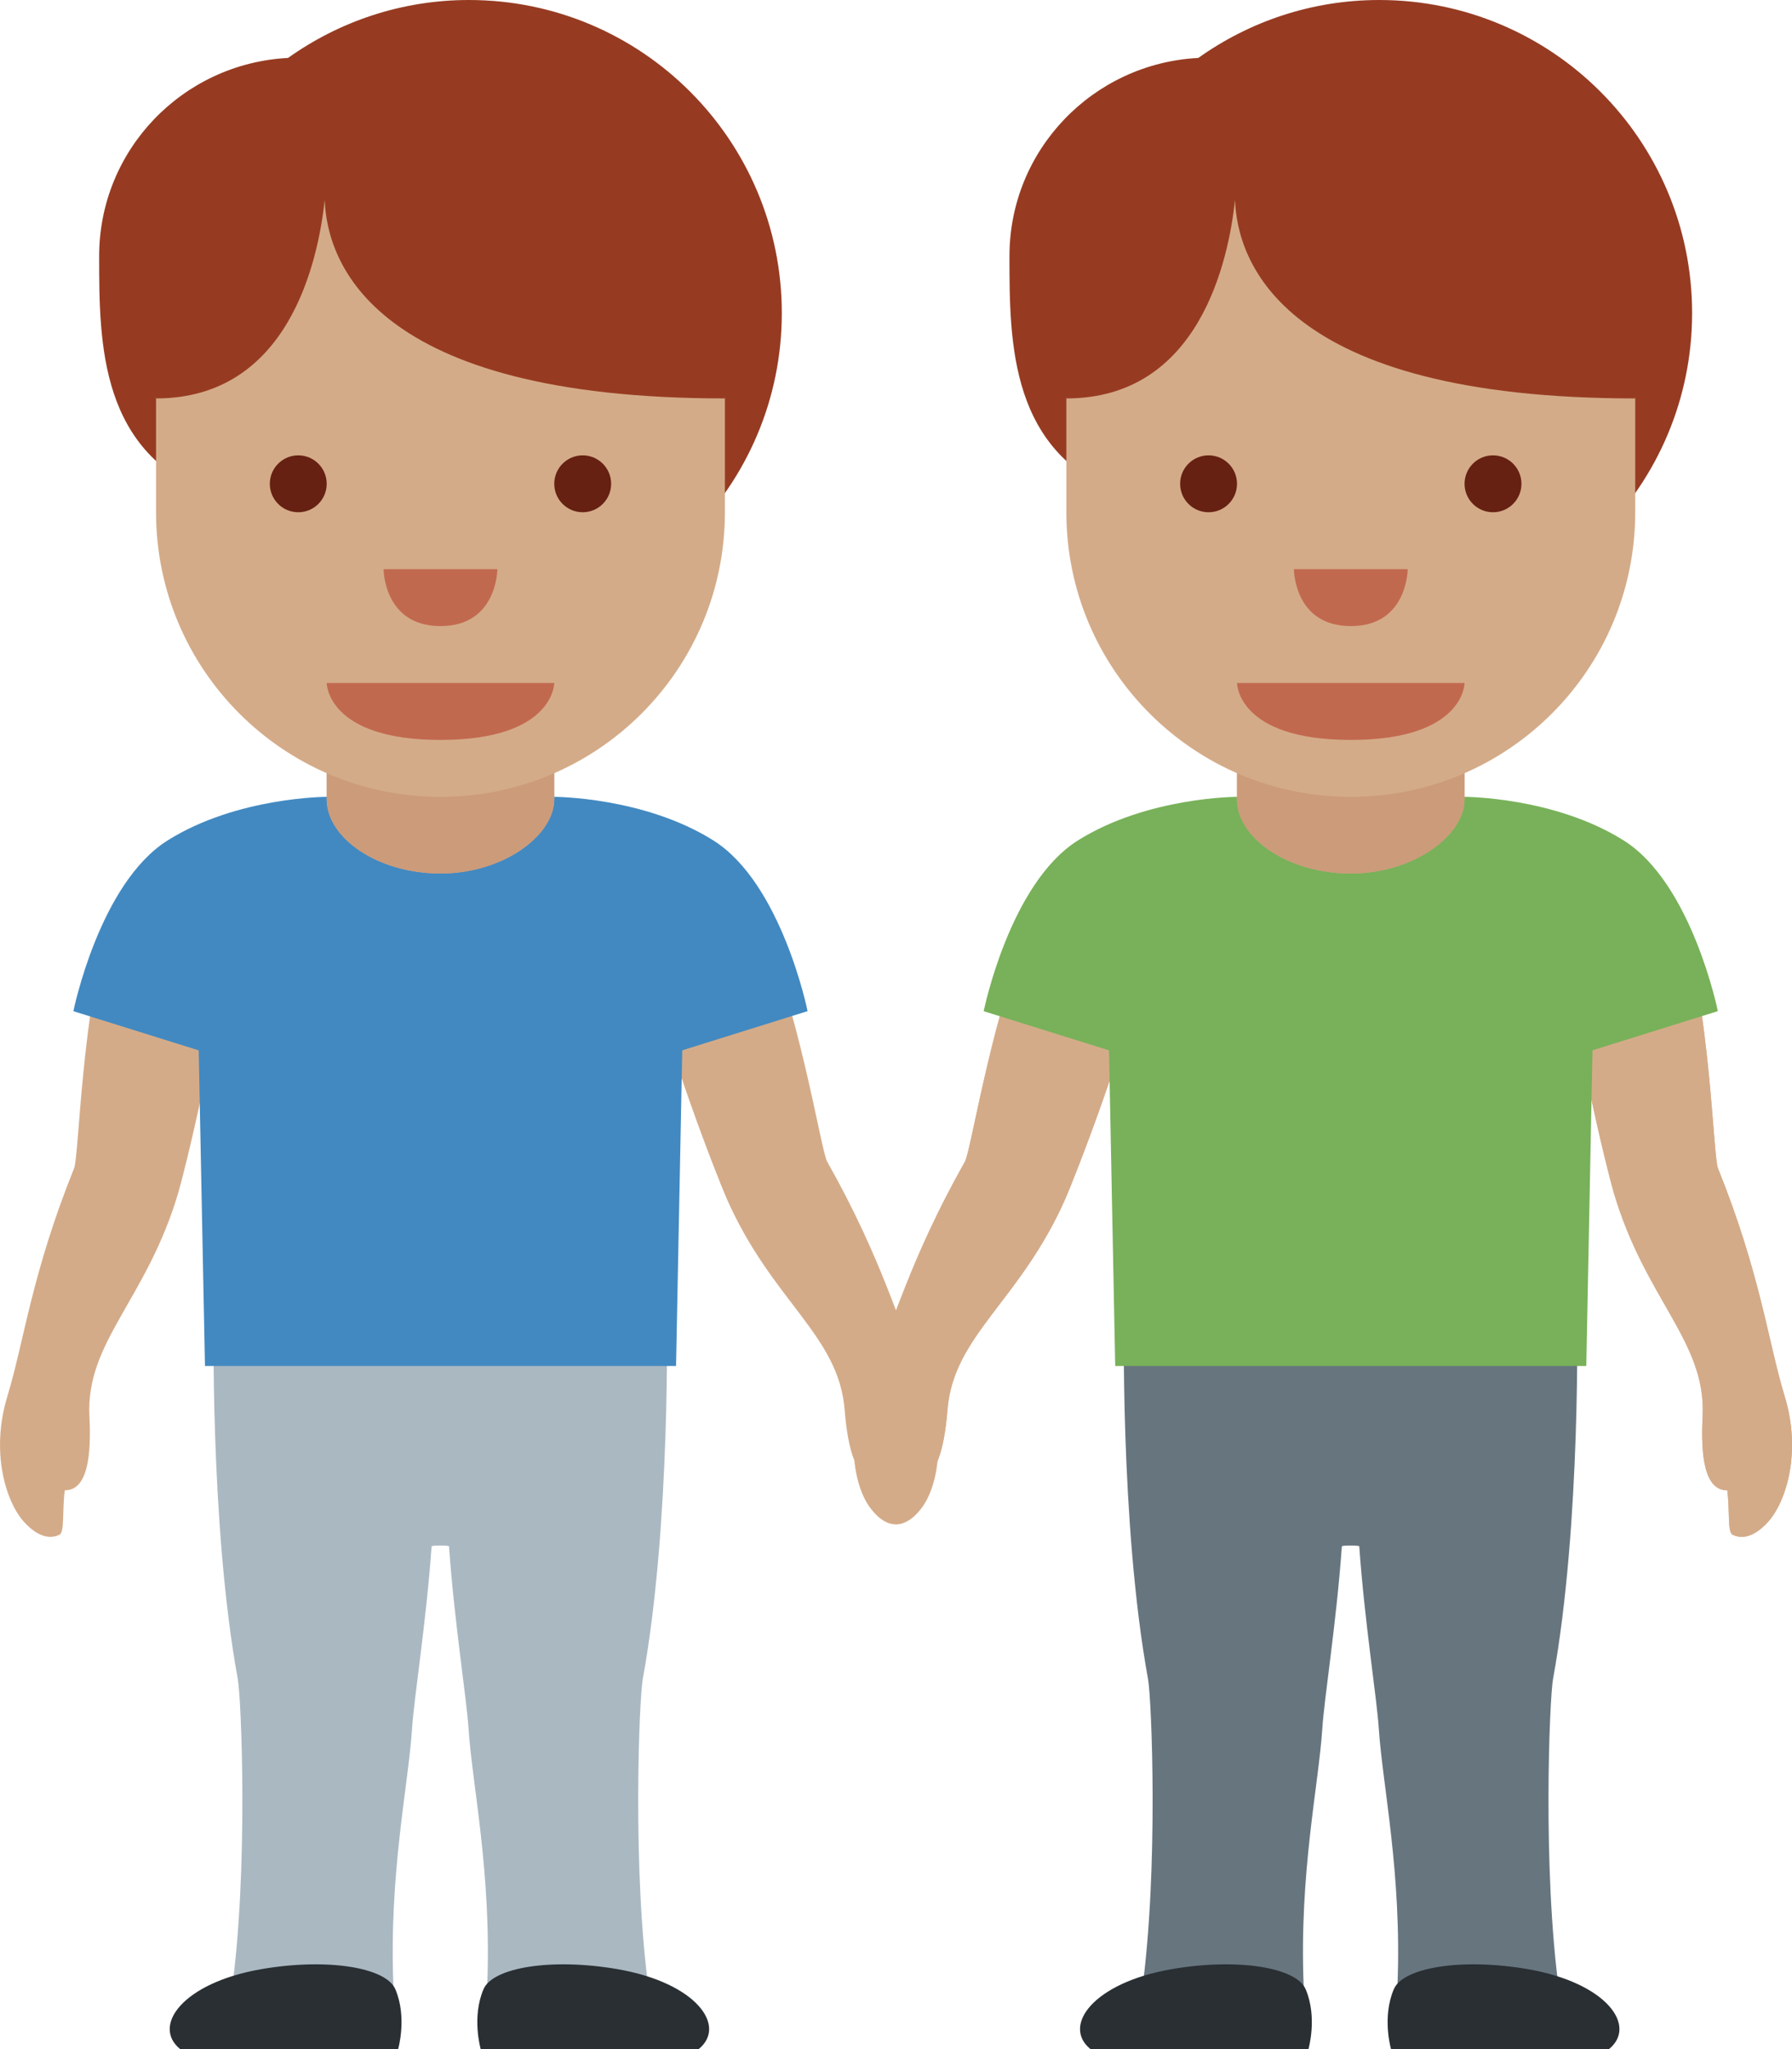 <?xml version="1.0" encoding="UTF-8" standalone="no"?>
<svg
   xmlns:dc="http://purl.org/dc/elements/1.1/"
   xmlns:cc="http://creativecommons.org/ns#"
   xmlns:rdf="http://www.w3.org/1999/02/22-rdf-syntax-ns#"
   xmlns:svg="http://www.w3.org/2000/svg"
   xmlns="http://www.w3.org/2000/svg"
   xmlns:sodipodi="http://sodipodi.sourceforge.net/DTD/sodipodi-0.dtd"
   xmlns:inkscape="http://www.inkscape.org/namespaces/inkscape"
   viewBox="0 0 31.501 36.001"
   id="svg2"
   version="1.1"
   inkscape:version="0.91 r13725"
   sodipodi:docname="1f46c-1f3fd.svg"
   width="31.501"
   height="36.001">
  <defs
     id="defs60" />
  <sodipodi:namedview
     pagecolor="#ffffff"
     bordercolor="#666666"
     borderopacity="1"
     objecttolerance="10"
     gridtolerance="10"
     guidetolerance="10"
     inkscape:pageopacity="0"
     inkscape:pageshadow="2"
     inkscape:window-width="640"
     inkscape:window-height="480"
     id="namedview58"
     showgrid="false"
     inkscape:zoom="6.5555556"
     inkscape:cx="15.744579"
     inkscape:cy="18.001"
     inkscape:window-x="0"
     inkscape:window-y="0"
     inkscape:window-maximized="0"
     inkscape:current-layer="svg2" />
  <path
     d="m 8.243,0 c -1.186,0 -2.282,0.379 -3.18,1.018 -1.847,0.096 -3.32,1.611 -3.32,3.482 0,1.542 0.007,3.484 2.038,4.208 0.999,1.386 2.623,2.292 4.462,2.292 3.037,0 5.5,-2.462 5.5,-5.499 0,-3.038 -2.462,-5.501 -5.5,-5.501 z"
     id="path4"
     inkscape:connector-curvature="0"
     style="fill:#963b22" />
  <path
     d="m 15.641,26.76 c 0.271,0.091 0.487,-0.159 0.586,-0.302 0.279,-0.405 0.422,-1.309 0.004,-2.227 -0.423,-0.927 -0.702,-2.072 -1.69,-3.821 -0.115,-0.204 -0.494,-2.746 -1.242,-4.354 -0.202,-0.435 -1.495,-0.684 -2.009,-0.529 -0.513,0.154 0.005,0.98 0.037,1.134 0.344,1.651 1.305,4.077 1.45,4.404 0.8,1.806 1.965,2.389 2.071,3.706 0.055,0.69 0.205,1.286 0.6,1.228 0.092,0.352 0.093,0.728 0.193,0.761 z M 1.045,26.964 C 0.788,27.09 0.541,26.87 0.425,26.742 c -0.33,-0.365 -0.591,-1.242 -0.296,-2.208 0.297,-0.975 0.424,-2.146 1.174,-4.01 0.087,-0.217 0.129,-2.787 0.66,-4.479 0.143,-0.457 1.392,-0.875 1.922,-0.789 0.529,0.086 0.124,0.972 0.112,1.129 -0.124,1.682 -0.758,4.213 -0.859,4.556 -0.556,1.895 -1.634,2.627 -1.566,3.946 0.036,0.692 -0.034,1.302 -0.433,1.296 -0.048,0.363 0,0.735 -0.094,0.781 z"
     id="path6"
     inkscape:connector-curvature="0"
     style="fill:#d4ab88" />
  <path
     d="m 11.299,29.5 c 0.5,-2.734 0.422,-6.5 0.422,-6.5 l -7.963,0 c 0,0 -0.078,3.766 0.422,6.5 0.063,0.344 0.188,3.344 -0.109,5.5 -0.066,0.479 2.886,0.937 2.844,-0.125 -0.078,-1.969 0.264,-3.513 0.328,-4.5 0.035,-0.547 0.25,-1.875 0.344,-3.208 0.011,-0.018 0.295,-0.018 0.306,0 0.094,1.333 0.308,2.661 0.344,3.208 0.064,0.987 0.406,2.531 0.328,4.5 -0.042,1.062 2.91,0.604 2.844,0.125 -0.298,-2.156 -0.173,-5.156 -0.11,-5.5 z"
     id="path8"
     inkscape:connector-curvature="0"
     style="fill:#aab8c2" />
  <path
     d="m 12.283,36 c 0.499,-0.406 -0.041,-1.161 -1.42,-1.402 -1.163,-0.203 -2.2,-0.032 -2.363,0.35 -0.212,0.493 -0.05,1.052 -0.05,1.052 l 3.833,0 z m -9.117,0 c -0.499,-0.406 0.041,-1.161 1.42,-1.402 1.163,-0.203 2.2,-0.032 2.363,0.35 0.212,0.493 0.05,1.052 0.05,1.052 l -3.833,0 z"
     id="path10"
     inkscape:connector-curvature="0"
     style="fill:#292f33" />
  <path
     d="M 12.54,14.766 C 11.322,14 9.743,14 9.743,14 l -4,0 c 0,0 -1.578,0 -2.797,0.766 -1.201,0.754 -1.656,3 -1.656,3 l 2.203,0.688 0.11,5.546 8.281,0 0.109,-5.547 2.203,-0.688 c 10e-4,10e-4 -0.455,-2.245 -1.656,-2.999 z"
     id="path12"
     inkscape:connector-curvature="0"
     style="fill:#4289c1" />
  <path
     d="m 5.743,10.042 0,4 c 0,0.682 0.896,1.305 2,1.305 1.104,0 2,-0.668 2,-1.305 l 0,-4 -4,0 z"
     id="path14"
     inkscape:connector-curvature="0"
     style="fill:#d4ab88" />
  <path
     d="m 5.743,14.042 c 0,0.682 0.896,1.305 2,1.305 1.104,0 2,-0.668 2,-1.305 l 0,-3.042 -4,0.019 0,3.023 z"
     id="path16"
     inkscape:connector-curvature="0"
     style="fill:#cc9b7a" />
  <path
     d="m 12.743,3 -10,0 0,6 c 0,2.762 2.238,5 5,5 2.762,0 5,-2.237 5,-5 l 0,-6 z"
     id="path18"
     inkscape:connector-curvature="0"
     style="fill:#d4ab88" />
  <path
     d="m 2.743,2.5 -0.5,2.5 0.5,2 c 2.333,0 2.85,-2.412 2.965,-3.488 0.039,1.076 0.815,3.488 7.035,3.488 l 0.5,-2 -0.5,-2.5 -10,0 z"
     id="path20"
     inkscape:connector-curvature="0"
     style="fill:#963b22" />
  <path
     d="m 9.743,12 -4,0 c 0,0 0,1 2,1 2,0 2,-1 2,-1 z"
     id="path22"
     inkscape:connector-curvature="0"
     style="fill:#c1694f" />
  <circle
     cx="5.243"
     cy="8.5"
     r="0.5"
     id="circle24"
     style="fill:#662113" />
  <circle
     cx="10.243"
     cy="8.5"
     r="0.5"
     id="circle26"
     style="fill:#662113" />
  <path
     d="m 6.743,10 2,0 c 0,0 0,1 -1,1 -1,0 -1,-1 -1,-1 z"
     id="path28"
     inkscape:connector-curvature="0"
     style="fill:#c1694f" />
  <path
     d="m 24.245,0 c -1.187,0 -2.282,0.379 -3.181,1.018 -1.846,0.096 -3.319,1.611 -3.319,3.482 0,1.542 0.007,3.484 2.038,4.208 0.998,1.386 2.622,2.292 4.462,2.292 3.037,0 5.5,-2.462 5.5,-5.499 0,-3.038 -2.463,-5.501 -5.5,-5.501 z"
     id="path30"
     inkscape:connector-curvature="0"
     style="fill:#963b22" />
  <path
     d="m 15.862,26.76 c -0.271,0.091 -0.487,-0.159 -0.586,-0.302 -0.279,-0.405 -0.422,-1.309 -0.004,-2.227 0.423,-0.927 0.702,-2.072 1.69,-3.821 0.115,-0.204 0.494,-2.746 1.242,-4.354 0.202,-0.435 1.495,-0.684 2.009,-0.529 0.513,0.154 -0.005,0.98 -0.037,1.134 -0.344,1.651 -1.305,4.077 -1.45,4.404 -0.8,1.806 -1.965,2.389 -2.071,3.706 -0.055,0.69 -0.205,1.286 -0.6,1.228 -0.092,0.352 -0.094,0.728 -0.193,0.761 z m 14.595,0.204 c 0.257,0.126 0.504,-0.094 0.62,-0.222 0.33,-0.365 0.591,-1.242 0.296,-2.208 -0.297,-0.975 -0.424,-2.146 -1.174,-4.01 -0.087,-0.217 -0.129,-2.787 -0.66,-4.479 -0.143,-0.457 -1.392,-0.875 -1.922,-0.789 -0.529,0.086 -0.124,0.972 -0.112,1.129 0.124,1.682 0.758,4.213 0.859,4.556 0.556,1.895 1.634,2.627 1.566,3.946 -0.036,0.692 0.034,1.302 0.433,1.296 0.048,0.363 0,0.735 0.094,0.781 z"
     id="path32"
     inkscape:connector-curvature="0"
     style="fill:#d4ab88" />
  <path
     d="m 15.862,26.76 c -0.271,0.091 -0.487,-0.159 -0.586,-0.302 -0.279,-0.405 -0.422,-1.309 -0.004,-2.227 0.423,-0.927 0.702,-2.072 1.69,-3.821 0.115,-0.204 0.494,-2.746 1.242,-4.354 0.202,-0.435 1.495,-0.684 2.009,-0.529 0.513,0.154 -0.005,0.98 -0.037,1.134 -0.344,1.651 -1.305,4.077 -1.45,4.404 -0.8,1.806 -1.965,2.389 -2.071,3.706 -0.055,0.69 -0.205,1.286 -0.6,1.228 -0.092,0.352 -0.094,0.728 -0.193,0.761 z m 14.595,0.204 c 0.257,0.126 0.504,-0.094 0.62,-0.222 0.33,-0.365 0.591,-1.242 0.296,-2.208 -0.297,-0.975 -0.424,-2.146 -1.174,-4.01 -0.087,-0.217 -0.129,-2.787 -0.66,-4.479 -0.143,-0.457 -1.392,-0.875 -1.922,-0.789 -0.529,0.086 -0.124,0.972 -0.112,1.129 0.124,1.682 0.758,4.213 0.859,4.556 0.556,1.895 1.634,2.627 1.566,3.946 -0.036,0.692 0.034,1.302 0.433,1.296 0.048,0.363 0,0.735 0.094,0.781 z"
     id="path34"
     inkscape:connector-curvature="0"
     style="fill:#d4ab88" />
  <path
     d="m 27.3,29.5 c 0.5,-2.734 0.422,-6.5 0.422,-6.5 l -7.963,0 c 0,0 -0.078,3.766 0.422,6.5 0.063,0.344 0.188,3.344 -0.109,5.5 -0.066,0.479 2.886,0.937 2.844,-0.125 -0.078,-1.969 0.264,-3.513 0.328,-4.5 0.035,-0.547 0.25,-1.875 0.344,-3.208 0.011,-0.018 0.295,-0.018 0.306,0 0.094,1.333 0.308,2.661 0.344,3.208 0.064,0.987 0.406,2.531 0.328,4.5 -0.042,1.062 2.91,0.604 2.844,0.125 -0.297,-2.156 -0.172,-5.156 -0.11,-5.5 z"
     id="path36"
     inkscape:connector-curvature="0"
     style="fill:#67757f" />
  <path
     d="m 28.285,36 c 0.499,-0.406 -0.041,-1.161 -1.42,-1.402 -1.163,-0.203 -2.2,-0.032 -2.363,0.35 -0.212,0.493 -0.05,1.052 -0.05,1.052 l 3.833,0 z m -9.117,0 c -0.499,-0.406 0.041,-1.161 1.42,-1.402 1.163,-0.203 2.2,-0.032 2.363,0.35 0.212,0.494 0.05,1.053 0.05,1.053 L 19.168,36 Z"
     id="path38"
     inkscape:connector-curvature="0"
     style="fill:#292f33" />
  <path
     d="M 28.542,14.766 C 27.323,14 25.745,14 25.745,14 l -4,0 c 0,0 -1.578,0 -2.797,0.766 -1.201,0.754 -1.656,3 -1.656,3 l 2.203,0.688 0.109,5.546 8.281,0 0.109,-5.547 2.203,-0.688 c 0.001,10e-4 -0.454,-2.245 -1.655,-2.999 z"
     id="path40"
     inkscape:connector-curvature="0"
     style="fill:#78b159" />
  <path
     d="m 21.745,10.042 0,4 c 0,0.682 0.896,1.305 2,1.305 1.104,0 2,-0.668 2,-1.305 l 0,-4 -4,0 z"
     id="path42"
     inkscape:connector-curvature="0"
     style="fill:#d4ab88" />
  <path
     d="m 21.745,14.042 c 0,0.682 0.896,1.305 2,1.305 1.104,0 2,-0.668 2,-1.305 l 0,-3.042 -4,0.019 0,3.023 z"
     id="path44"
     inkscape:connector-curvature="0"
     style="fill:#cc9b7a" />
  <path
     d="m 28.745,3 -10,0 0,6 c 0,2.762 2.238,5 5,5 2.762,0 5,-2.237 5,-5 l 0,-6 z"
     id="path46"
     inkscape:connector-curvature="0"
     style="fill:#d4ab88" />
  <path
     d="m 18.745,2.5 -0.5,2.5 0.5,2 c 2.333,0 2.85,-2.412 2.965,-3.488 0.039,1.076 0.814,3.488 7.035,3.488 l 0.5,-2 -0.5,-2.5 -10,0 z"
     id="path48"
     inkscape:connector-curvature="0"
     style="fill:#963b22" />
  <path
     d="m 25.745,12 -4,0 c 0,0 0,1 2,1 2,0 2,-1 2,-1 z"
     id="path50"
     inkscape:connector-curvature="0"
     style="fill:#c1694f" />
  <circle
     cx="21.245"
     cy="8.5"
     r="0.5"
     id="circle52"
     style="fill:#662113" />
  <circle
     cx="26.245"
     cy="8.5"
     r="0.5"
     id="circle54"
     style="fill:#662113" />
  <path
     d="m 22.745,10 2,0 c 0,0 0,1 -1,1 -1,0 -1,-1 -1,-1 z"
     id="path56"
     inkscape:connector-curvature="0"
     style="fill:#c1694f" />
</svg>
